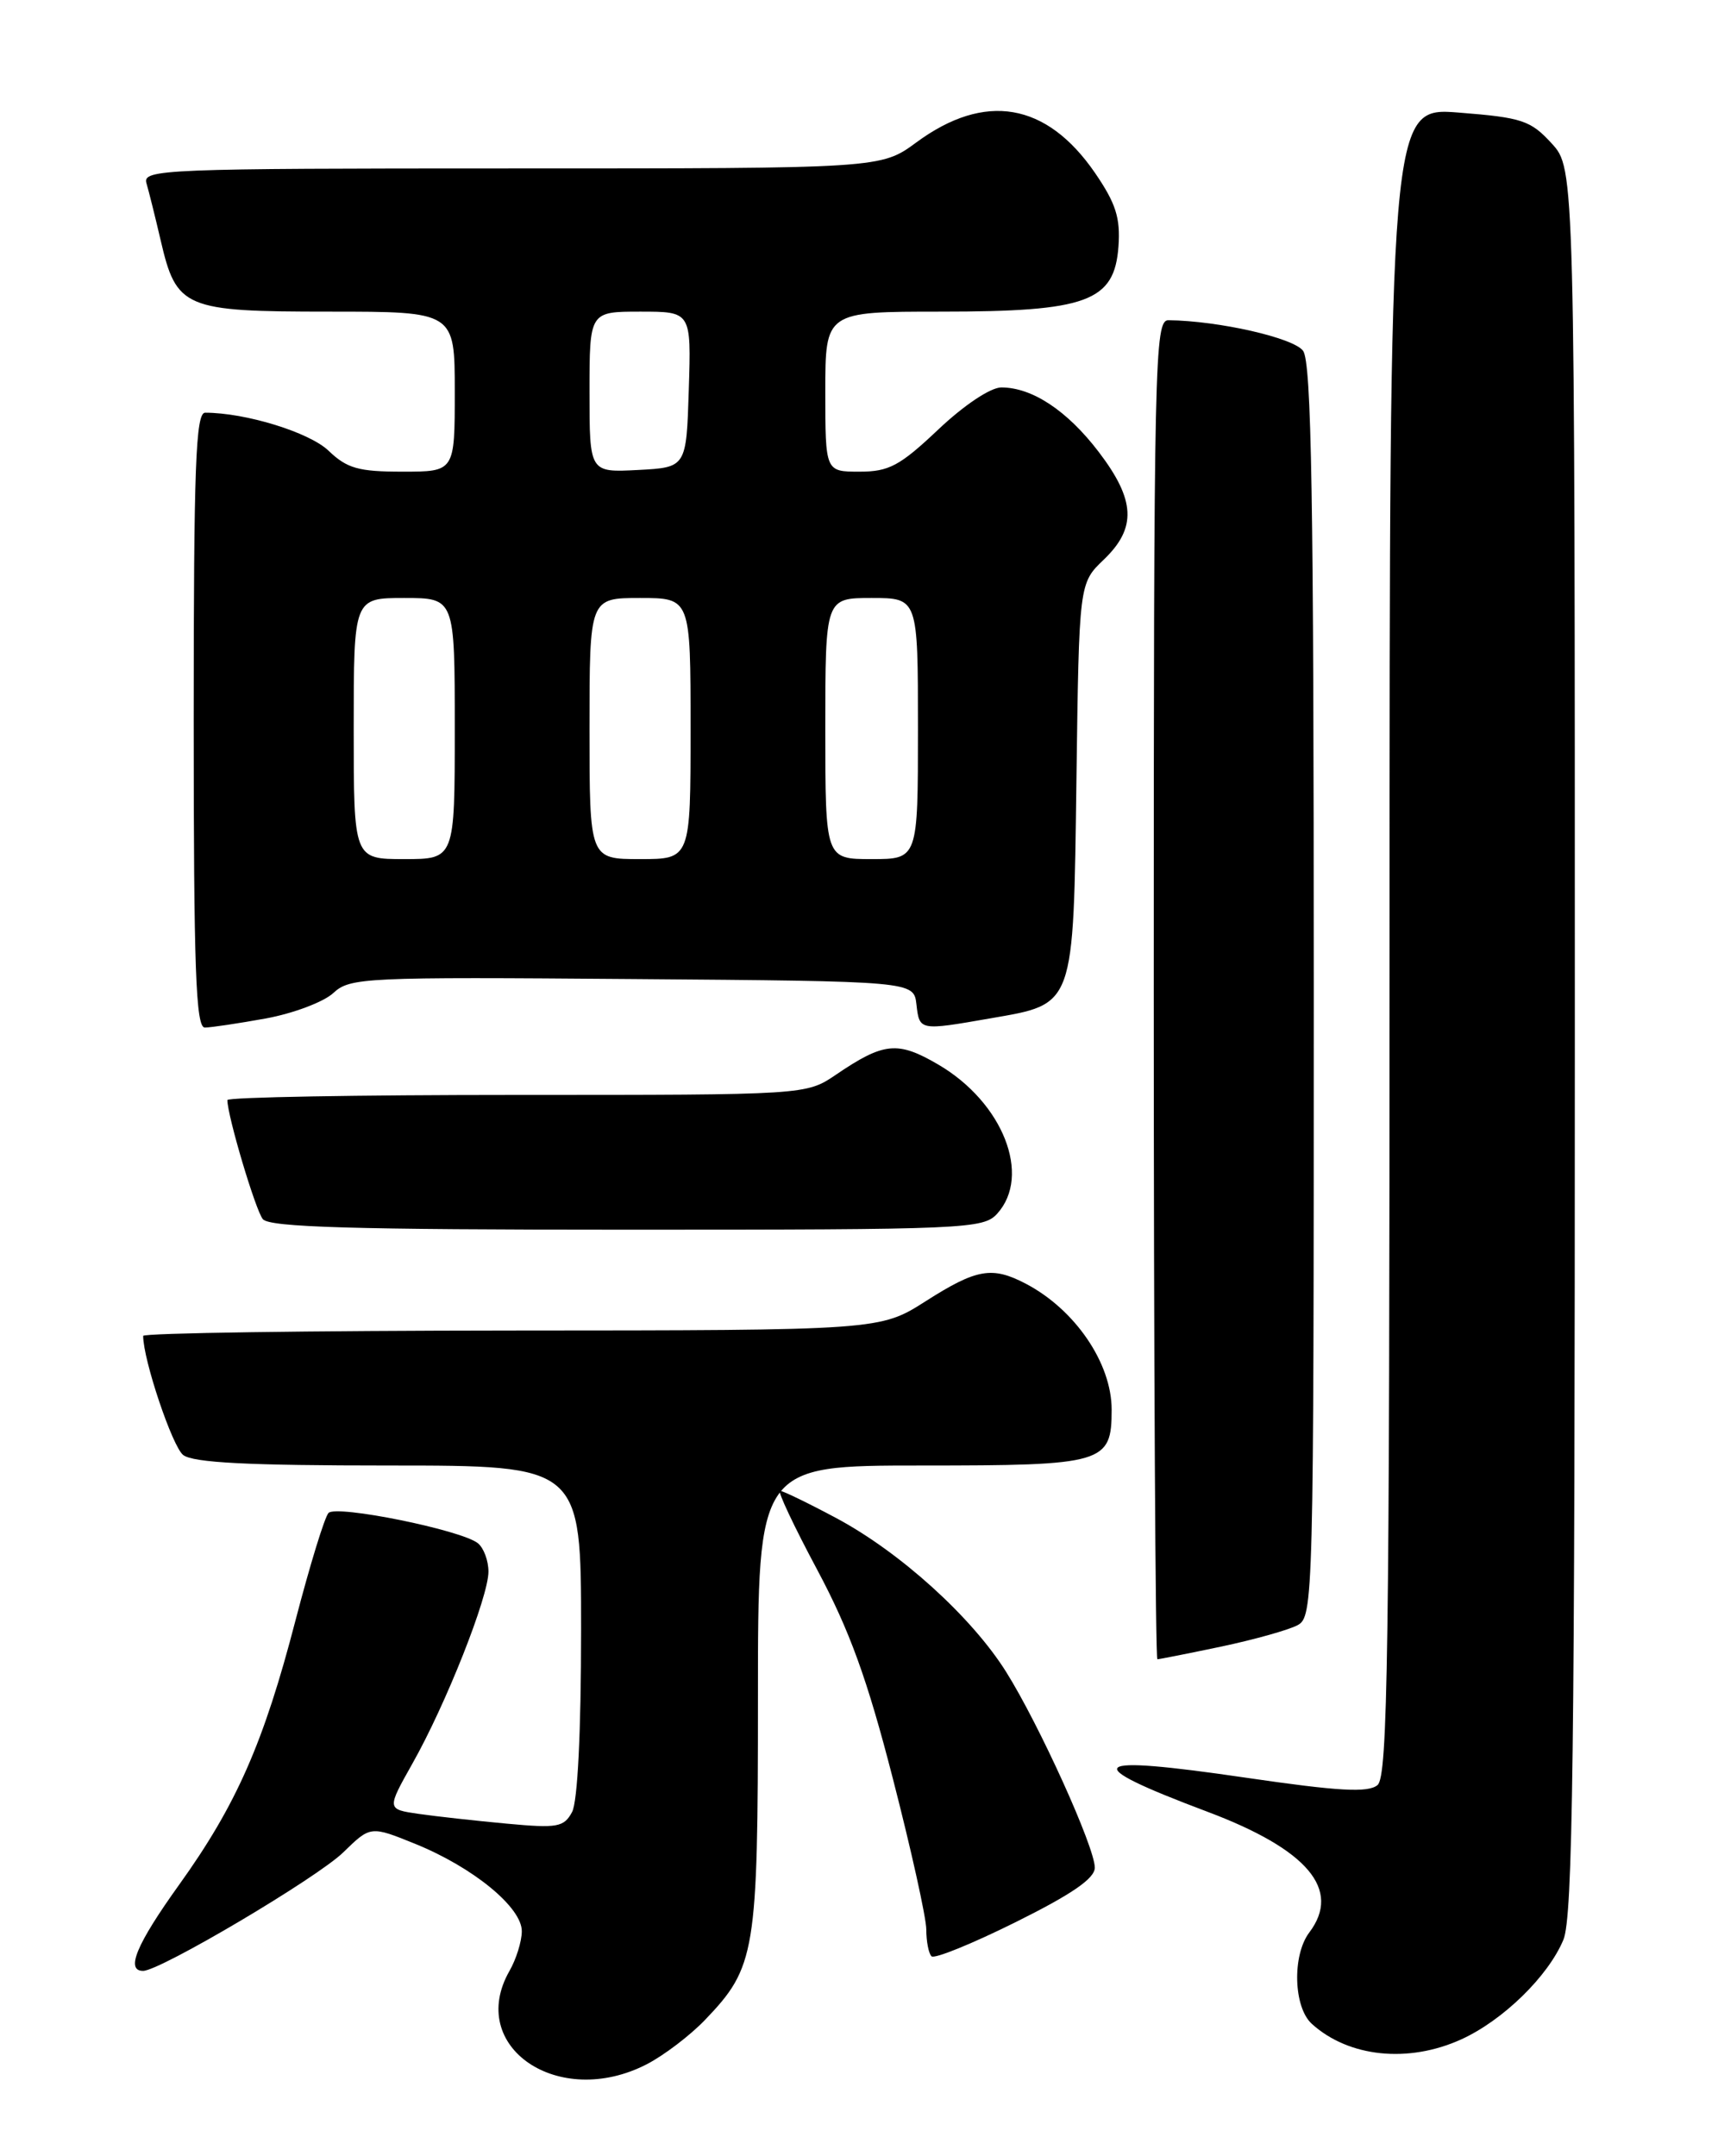 <?xml version="1.0" encoding="UTF-8" standalone="no"?>
<!DOCTYPE svg PUBLIC "-//W3C//DTD SVG 1.1//EN" "http://www.w3.org/Graphics/SVG/1.1/DTD/svg11.dtd" >
<svg xmlns="http://www.w3.org/2000/svg" xmlns:xlink="http://www.w3.org/1999/xlink" version="1.1" viewBox="0 0 204 256">
 <g >
 <path fill="currentColor"
d=" M 76.79 245.09 C 78.83 244.04 81.94 241.67 83.70 239.84 C 89.73 233.54 90.00 231.92 90.00 201.53 C 90.00 174.00 90.00 174.00 109.43 174.00 C 131.14 174.00 132.00 173.75 132.00 167.36 C 132.00 161.84 127.65 155.47 121.80 152.41 C 117.80 150.32 115.97 150.64 109.95 154.47 C 104.50 157.95 104.50 157.95 60.75 157.97 C 36.69 157.99 17.00 158.27 17.00 158.61 C 17.00 161.45 20.47 171.76 21.75 172.75 C 22.95 173.67 29.48 174.00 46.19 174.00 C 69.00 174.00 69.00 174.00 69.00 193.57 C 69.00 205.59 68.59 213.90 67.93 215.14 C 66.96 216.94 66.19 217.08 60.18 216.52 C 56.50 216.18 51.79 215.66 49.71 215.36 C 45.92 214.81 45.92 214.81 48.97 209.39 C 52.95 202.35 58.00 189.59 58.00 186.60 C 58.00 185.30 57.44 183.79 56.75 183.23 C 54.82 181.66 39.95 178.65 39.01 179.63 C 38.55 180.11 36.80 185.83 35.10 192.34 C 31.32 206.92 28.07 214.30 21.26 223.79 C 16.21 230.83 14.88 234.00 16.99 234.00 C 19.01 234.00 37.67 222.95 40.77 219.92 C 44.00 216.77 44.00 216.77 49.33 218.93 C 56.22 221.73 62.01 226.49 61.96 229.32 C 61.95 230.52 61.29 232.62 60.50 234.00 C 55.35 243.01 66.32 250.48 76.79 245.09 Z  M 173.52 242.13 C 178.46 239.88 183.83 234.65 185.64 230.31 C 186.76 227.65 187.00 208.46 187.00 123.55 C 187.00 20.03 187.00 20.03 184.25 17.03 C 181.75 14.30 180.74 13.96 173.25 13.37 C 165.00 12.71 165.00 12.71 165.00 111.73 C 165.00 196.50 164.79 210.93 163.57 211.94 C 162.45 212.87 158.99 212.68 147.91 211.06 C 129.00 208.29 127.88 209.28 143.33 215.09 C 155.28 219.58 159.32 224.35 155.47 229.44 C 153.42 232.15 153.59 238.32 155.77 240.29 C 160.15 244.26 167.23 244.99 173.52 242.13 Z  M 130.00 221.74 C 130.00 219.33 123.41 204.78 119.47 198.50 C 115.38 191.98 106.87 184.28 99.28 180.23 C 95.95 178.45 92.95 177.00 92.62 177.00 C 92.29 177.00 94.28 181.22 97.04 186.38 C 100.89 193.60 102.97 199.31 106.01 211.13 C 108.19 219.58 109.98 227.66 109.99 229.08 C 109.99 230.50 110.27 231.94 110.61 232.27 C 110.94 232.61 115.44 230.78 120.61 228.21 C 127.29 224.89 130.00 223.03 130.00 221.74 Z  M 145.00 195.50 C 148.92 194.67 153.00 193.53 154.07 192.96 C 155.95 191.96 156.00 190.06 156.00 117.66 C 156.00 59.25 155.73 43.01 154.73 41.65 C 153.60 40.11 144.72 38.09 138.75 38.02 C 137.10 38.00 137.00 42.44 137.00 117.50 C 137.00 161.23 137.20 197.00 137.43 197.00 C 137.67 197.00 141.08 196.32 145.00 195.50 Z  M 118.41 144.10 C 122.51 139.57 119.09 130.90 111.44 126.41 C 106.59 123.57 104.96 123.73 99.26 127.60 C 95.72 130.00 95.72 130.00 61.36 130.00 C 42.46 130.00 27.00 130.27 27.00 130.61 C 27.00 132.48 30.34 143.69 31.21 144.75 C 32.01 145.71 41.91 146.00 74.47 146.00 C 114.68 146.00 116.77 145.91 118.41 144.10 Z  M 31.57 120.92 C 34.83 120.32 38.44 118.96 39.58 117.90 C 41.56 116.06 43.25 115.99 75.08 116.24 C 108.50 116.50 108.50 116.50 108.82 119.25 C 109.18 122.38 109.16 122.38 117.59 120.91 C 127.66 119.16 127.45 119.75 127.82 92.52 C 128.13 69.25 128.13 69.25 131.07 66.44 C 134.99 62.68 134.83 59.38 130.46 53.65 C 126.72 48.75 122.56 46.00 118.90 46.00 C 117.62 46.00 114.46 48.11 111.41 51.00 C 106.85 55.31 105.56 56.00 102.06 56.00 C 98.00 56.00 98.00 56.00 98.00 46.50 C 98.00 37.00 98.00 37.00 111.75 37.00 C 129.09 37.00 132.33 35.81 132.81 29.26 C 133.05 25.86 132.50 24.14 130.01 20.51 C 124.26 12.16 116.96 10.91 108.82 16.90 C 104.61 20.00 104.61 20.00 60.74 20.00 C 19.42 20.00 16.90 20.10 17.39 21.75 C 17.67 22.71 18.43 25.75 19.07 28.50 C 20.95 36.62 21.85 37.00 39.11 37.00 C 54.00 37.00 54.00 37.00 54.00 46.50 C 54.00 56.00 54.00 56.00 47.80 56.00 C 42.57 56.00 41.21 55.62 39.01 53.51 C 36.73 51.33 29.17 49.00 24.36 49.00 C 23.24 49.00 23.00 55.35 23.00 85.50 C 23.00 115.01 23.25 122.00 24.32 122.00 C 25.04 122.00 28.30 121.51 31.57 120.92 Z  M 42.00 86.50 C 42.00 71.00 42.00 71.00 48.00 71.00 C 54.00 71.00 54.00 71.00 54.00 86.50 C 54.00 102.00 54.00 102.00 48.00 102.00 C 42.00 102.00 42.00 102.00 42.00 86.50 Z  M 70.00 86.50 C 70.00 71.00 70.00 71.00 76.00 71.00 C 82.00 71.00 82.00 71.00 82.00 86.50 C 82.00 102.00 82.00 102.00 76.00 102.00 C 70.00 102.00 70.00 102.00 70.00 86.50 Z  M 98.00 86.50 C 98.00 71.00 98.00 71.00 103.50 71.00 C 109.00 71.00 109.00 71.00 109.00 86.50 C 109.00 102.00 109.00 102.00 103.50 102.00 C 98.00 102.00 98.00 102.00 98.00 86.50 Z  M 70.00 46.55 C 70.00 37.00 70.00 37.00 76.04 37.00 C 82.08 37.00 82.08 37.00 81.79 46.25 C 81.50 55.50 81.50 55.50 75.75 55.80 C 70.00 56.10 70.00 56.10 70.00 46.55 Z "/>
</g>
</svg>